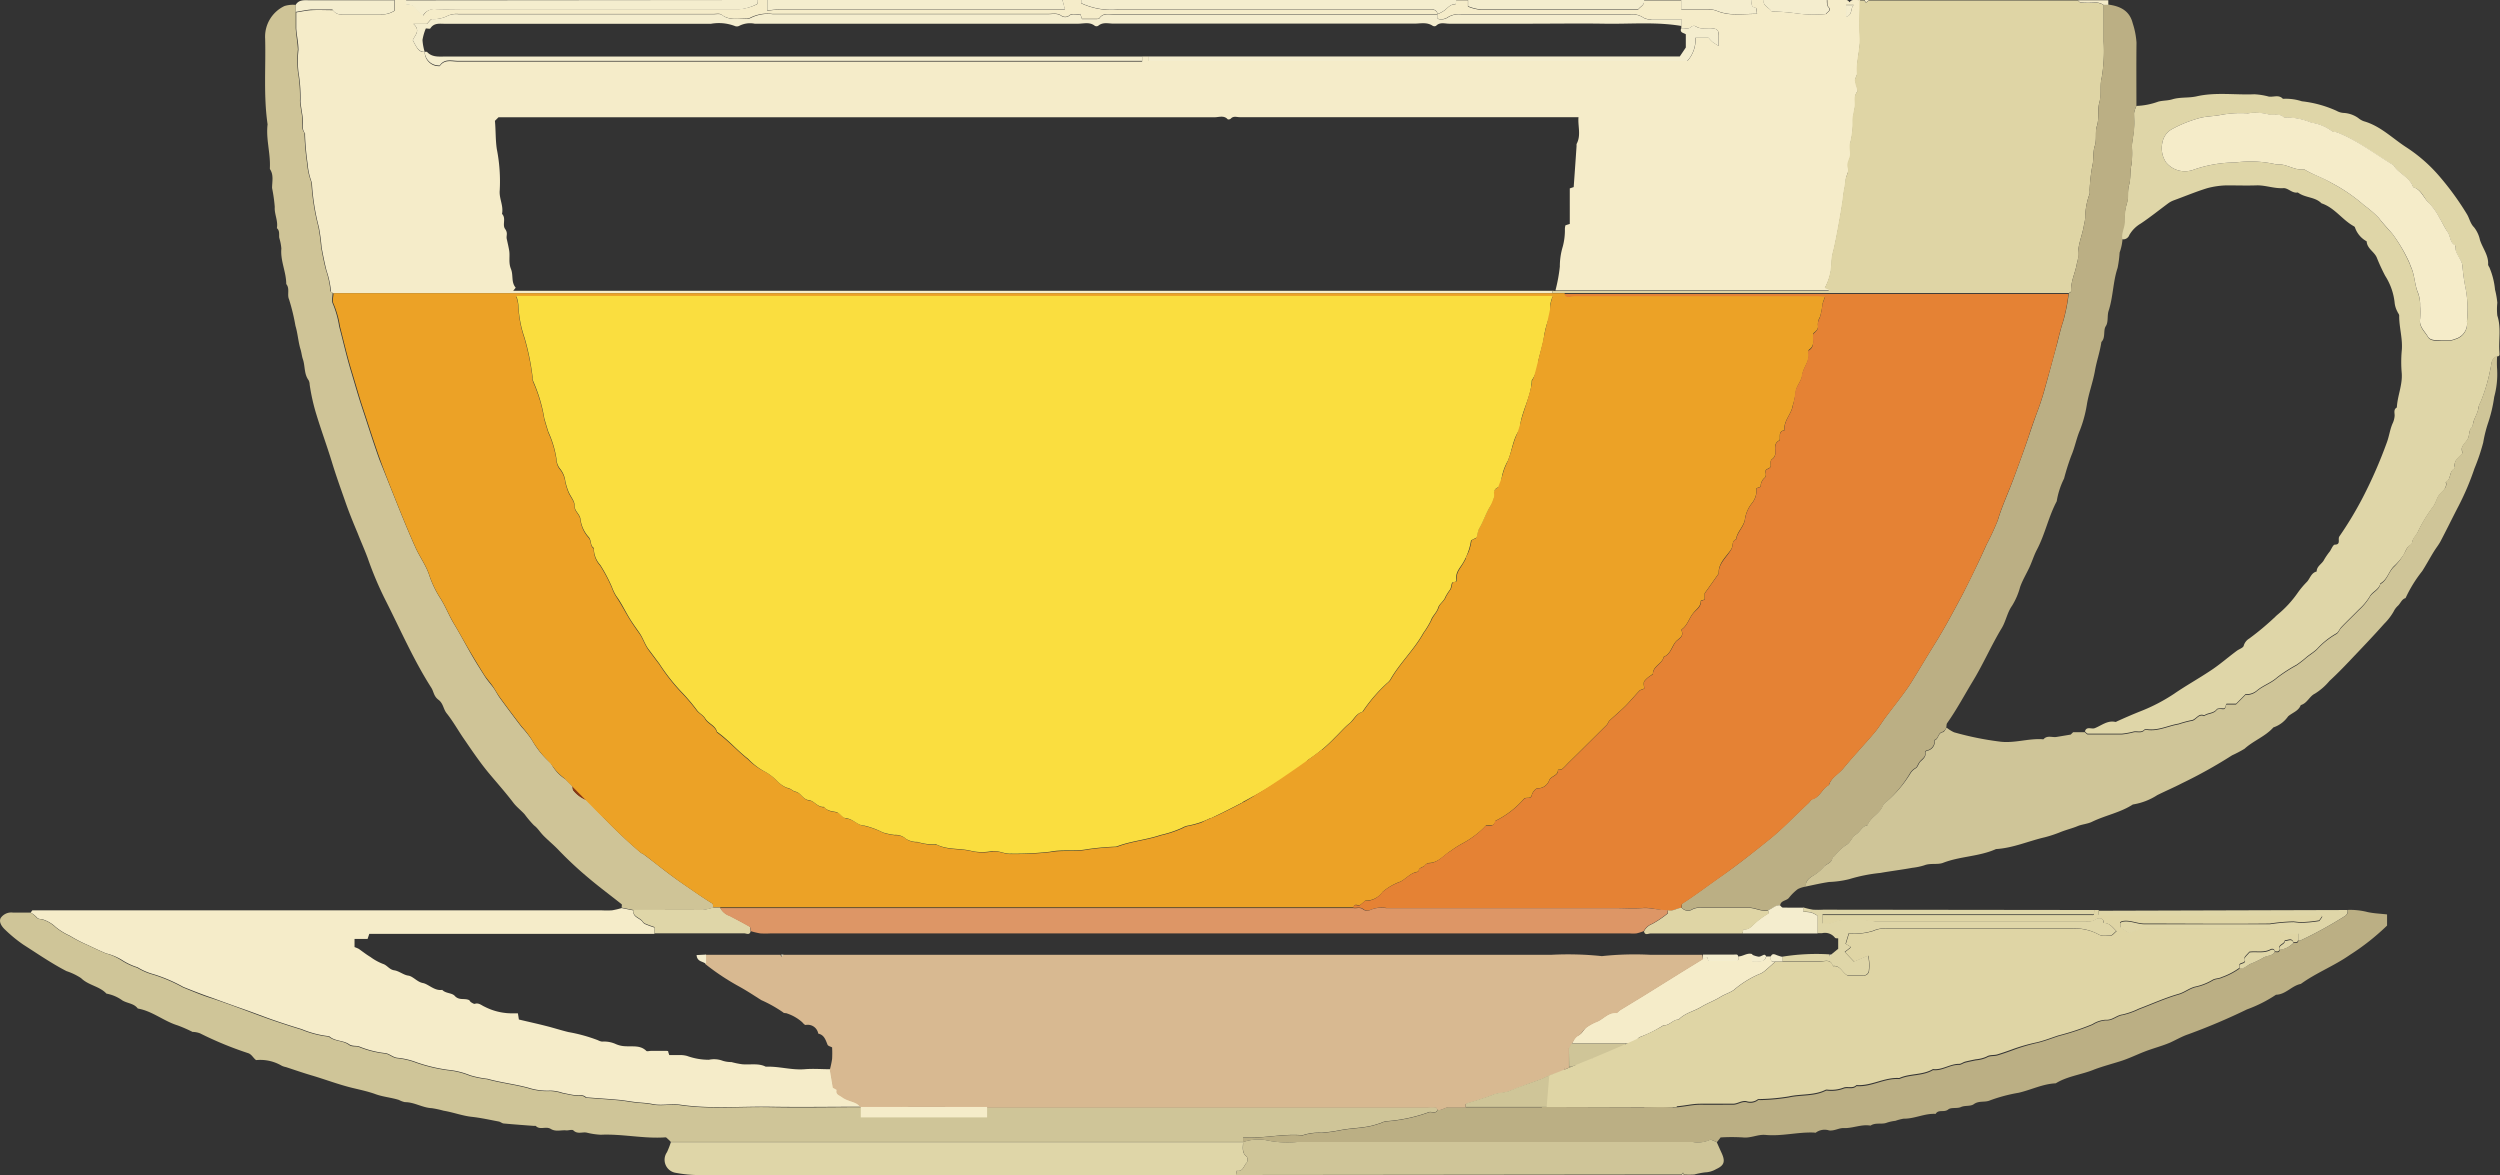 <svg xmlns="http://www.w3.org/2000/svg" viewBox="0 0 306.81 144.21"><rect x="0" y="0" width="306.81" height="144.21" fill="#333333" stroke="none"/><defs><style>.cls-1{fill:#f5ecc9;}.cls-2{fill:#dfd5a5;}.cls-3{fill:#dfd6a8;}.cls-4{fill:#cfc598;}.cls-5{fill:#bbaf84;}.cls-6{fill:#cfc497;}.cls-7{fill:#f4edce;}.cls-8{fill:#eca226;}.cls-9{fill:#e58234;}.cls-10{fill:#d8b991;}.cls-11{fill:#883713;}.cls-12{fill:#fade3f;}.cls-13{fill:#dd9666;}.cls-14{fill:#994324;}</style></defs><title>Yellow-tea</title><g id="Calque_2" data-name="Calque 2"><g id="Calque_6" data-name="Calque 6"><path class="cls-1" d="M215,0h1.44c-.09.78.71.93,1,1.41a24.85,24.85,0,0,1,3.25.26,15.6,15.6,0,0,0,3.42.05c.2-.28.72-.42.26-.92-.15-.17-.08-.53-.12-.8.48,0,1,0,1.42,0s1-.21,1.31.28c.35-.48.86-.22,1.3-.28,0,1.48-.08,3,0,4.45s-.45,3-.33,4.48c0,.29-.26.59-.25.89a5,5,0,0,0,.26,1c0,.13.06.34,0,.42-.46.53-.2,1.17-.28,1.76s-.23,1.16-.27,1.75a9.77,9.77,0,0,1-.27,2.62c-.18.51,0,1.15-.05,1.71s-.4.95-.26,1.46-.29,1-.31,1.61-.21,1.16-.26,1.75-.16,1.17-.25,1.75c-.28,1.66-.57,3.31-.94,4.95a6.7,6.7,0,0,0-.27,1.61,6.75,6.75,0,0,1-.8,3.07l.49.2,0,.17h-33.6a20.08,20.08,0,0,0,.54-2.93,8.37,8.37,0,0,1,.36-2.46,7.81,7.81,0,0,0,.26-2.19,1.81,1.81,0,0,1,.07-.42l.53-.17V23.12l.48-.16c.12-1.7.24-3.34.35-5,0-.1,0-.21,0-.28.59-1.08.14-2.19.24-3.3H152.13c-.35,0-.76-.18-1.08.18a.45.45,0,0,1-.37.09c-.47-.53-1.08-.26-1.62-.26q-34.66,0-69.34,0H61.18l-.44.44c.11,1.14.06,2.29.23,3.46a20.38,20.38,0,0,1,.36,5.06c-.1,1,.49,1.9.28,2.9.54.54,0,1.33.38,1.85s.11.82.2,1.22.2.88.28,1.32c.16.77-.1,1.53.23,2.35s0,1.62.59,2.32c0,0-.14.17-.31.38H190.53V36H40.89c-.09-.08-.27-.15-.27-.23a10.69,10.69,0,0,0-.53-2.51c-.25-.95-.44-1.94-.62-2.91a24.67,24.67,0,0,0-.33-2.46,27.77,27.77,0,0,1-.84-5.12,1.84,1.84,0,0,0-.09-.53,8.11,8.11,0,0,1-.45-2.11,33.38,33.38,0,0,1-.32-3.47c0-.09,0-.22,0-.28-.47-.58-.2-1.27-.28-1.9s-.22-1.36-.28-2a18.58,18.58,0,0,0-.25-3.63,12.29,12.29,0,0,1,0-2.72c0-.87-.21-1.74-.27-2.61,0-.67,0-1.34,0-2,.63-.09,1.26-.24,1.89-.27.86-.05,1.72,0,2.62,0A1.18,1.18,0,0,0,42,1.77c1.53,0,3.06,0,4.59,0a2.94,2.94,0,0,0,1.83-.44V0h1.43c0,.2-.13.58.23.55a1.15,1.15,0,0,1,1,.48c.26.27.52.52.88.87a1.51,1.51,0,0,1,1.61-.77c1.15.05,2.3,0,3.45,0,11.2,0,22.41,0,33.61,0A6,6,0,0,0,92.87.54C93,.5,93,.2,93,0h1.15V1.31c.57-.05,1.06-.13,1.54-.13h35L130.39,0h2.3V.41a8.72,8.72,0,0,0,4.58.77q18.73,0,37.48,0h1a.66.66,0,0,1,.68.57h-39.7c-.63,0-1.34-.22-1.82.48-.07.1-.35.08-.53.08h-1.59l-.21-.6c-.46.15-1-.19-1.45.25a.86.86,0,0,1-.81,0c-.52-.41-1.08-.26-1.62-.26H94.75a4.69,4.69,0,0,0-2.68.47,1,1,0,0,1-.53.1c-1,0-2.06.25-3-.48-.21-.17-.64-.08-1-.08H56.25A2.58,2.58,0,0,0,55,1.91a3.87,3.87,0,0,1-2,.44c-.18,0-.34.31-.63.58H50.74c.91.83.19,1.36-.08,2,.1.2.2.4.31.59.26.45.51.91,1.15.86a1.75,1.75,0,0,0,1.45,1.72c.14,0,.37.05.41,0,.59-.85,1.46-.54,2.23-.54h82.73c.41,0,.83,0,1.23,0V6.93H141v.56h66.08a3.87,3.87,0,0,0,1-2.85h1.61a4.78,4.78,0,0,0,.45.48c.19.16.42.28.8.53,0-.55,0-.93,0-1.3,0-.62-.22-.83-.81-.87s-1.4.18-2.05-.27a.53.53,0,0,0-.52.08c-.37.38-.82.1-1.22.19V2.33c-1.29,0-2.47,0-3.66,0a1.46,1.46,0,0,1-1.07-.22,2.47,2.47,0,0,0-1.56-.36q-10.4,0-20.78,0a2.48,2.48,0,0,0-1.58.35,1.45,1.45,0,0,1-1.28.18V1.75a4.1,4.1,0,0,0,.92-.51c.39-.33.71-.73,1.29-.71,0,0,.06-.33.1-.5h1.43V.81a5.27,5.27,0,0,0,1.54.39c6.45,0,12.89,0,19.33,0,.27-.38.85-.55.72-1.15h4.6V1.18c1.18,0,2.27,0,3.36,0a2.65,2.65,0,0,1,.94.14c1.6.71,3.26.37,5,.4-.05-.33-.07-.74-.14-.75C214.81.89,215,.4,215,0Zm11.56,2.06c.84-.26.5-1,.93-1.46h-.93Z"/><path class="cls-2" d="M190.82,35.71h33.6l0-.17-.49-.2a6.75,6.75,0,0,0,.8-3.07,6.7,6.7,0,0,1,.27-1.61c.37-1.64.66-3.29.94-4.95.09-.58.19-1.16.25-1.75s.23-1.17.26-1.75.48-1,.31-1.61.18-1,.26-1.46-.13-1.2.05-1.71a9.77,9.77,0,0,0,.27-2.62c0-.59.19-1.17.27-1.75s-.18-1.23.28-1.76c.07-.08,0-.29,0-.42a5,5,0,0,1-.26-1c0-.3.27-.6.25-.89-.12-1.51.44-3,.33-4.48s0-3,0-4.45h.58l.21.28.36-.28H255c.12.09.24.26.36.27a12.15,12.15,0,0,0,1.81,0,1.79,1.79,0,0,1,1,.3c0,1.48,0,3,0,4.44a19.79,19.79,0,0,1-.24,4.48c-.25,1,0,2-.28,3s0,1.91-.3,2.89c-.25.77,0,1.62-.27,2.47s-.09,1.62-.3,2.45a20.08,20.08,0,0,0-.33,3,1.93,1.93,0,0,1,0,.42,8.36,8.36,0,0,0-.54,2.93,6,6,0,0,1-.16.93c-.2,1.3-.83,2.51-.7,3.87a3.27,3.27,0,0,1-.16.78c-.18,1.16-.78,2.24-.71,3.45,0,.07-.18.15-.28.23H190.53v-.29ZM241.2,24.29c-.09-2,.21-4-.42-5.81-.66-.14-1.22-.93-1.88-.57s-1.41-.1-1.66.68c.49.71.79-.49,1.4,0,.38.29,1.06.17,1.6.24.33.81.33.81-.09,1.66a16.81,16.81,0,0,0-1.89.22,1.73,1.73,0,0,0-1.51,1.19,1.55,1.55,0,0,0,1.43,2.33c.47,0,.95,0,1.42,0C240.46,23.43,240.55,23.43,241.2,24.29Z"/><path class="cls-2" d="M257,111.68h.57v.58H284.7a.25.25,0,0,1,.12,0l.17.15a5.22,5.22,0,0,1-.38.54,16,16,0,0,1-2.33.22l-.83-.09a23.32,23.32,0,0,0-2.9.26c-5.12.06-10.25,0-15.38,0-.93,0-1.81-.5-2.76-.29a1,1,0,0,0-.23.14v.56l1.12.74a4.84,4.84,0,0,1,2.5-.58c4.64,0,9.29,0,13.94,0a4.25,4.25,0,0,1,2,.33,2.91,2.91,0,0,0,1.34.26l.94,0v.82c0,.43-.35.25-.57.29-.23-.61-.7-.17-1.05-.24,0,.5-.85.49-.68,1.1,0,.43-.36.25-.57.29,0-.38-.35-.35-.5-.27-.82.45-1.7.19-2.6.3-.2.26-.67.65-.6.82.29.72-.71.4-.62.88a2.62,2.62,0,0,1,0,.28,8.55,8.55,0,0,1-2.18,1.14c-.34.18-.82.14-1.14.35a7.06,7.06,0,0,1-2.11.82c-.74.18-1.32.69-2.07.9-1.66.48-3.24,1.2-4.86,1.81a9.48,9.48,0,0,1-2,.71c-.74.09-1.24.72-2.07.65a3.46,3.46,0,0,0-1.62.54,31.19,31.19,0,0,1-4.16,1.38c-.89.29-1.77.64-2.67.85a22.25,22.25,0,0,0-2.84.8c-.65.24-1.33.48-2,.68-.43.13-.89,0-1.33.28a4.13,4.13,0,0,1-1.3.32c-.44.09-.89.18-1.32.29-.26.07-.5.28-.74.27-1.13,0-2.06.78-3.2.64-1.27.76-2.82.5-4.14,1.1-1.82-.12-3.43,1-5.25.86-.47.47-1.11.12-1.59.32a4.31,4.31,0,0,1-1.76.26c-.15,0-.32-.05-.43,0-1.43.71-3,.48-4.54.82a24.86,24.86,0,0,1-3.47.32c-.09,0-.23,0-.28,0a1.55,1.55,0,0,1-1.46.25c-.6-.08-1.06.32-1.61.32-1.35,0-2.69,0-4,0s-2.57.44-3.91.31c-1-.1-2,0-3,0V130.6c0-.57,0-1.14,0-1.71s-.3-.83-.87-.81a.69.69,0,0,1,.41-.82,14.34,14.34,0,0,0,2.85-1.43c.73.07,1.13-.74,1.86-.7.76-.82,1.88-1,2.79-1.57.74-.45,1.6-.75,2.35-1.22.53-.33,1.16-.5,1.65-.86a12,12,0,0,1,3.08-1.92,2.18,2.18,0,0,0,.69-.4c.45-.37.87-.76,1.3-1.15h.87c1.53,0,3.06,0,4.59,0,.58,0,1.34-.37,1.61.57.9-.13,1.11.77,1.79,1.15h1.9a.66.66,0,0,0,.74-.65,5.3,5.3,0,0,0-.1-1.79l-1.74.74-1.12-1.18c.88-.73.92-.5.1-1l.39-1.29a7.52,7.52,0,0,0,3-.31,3.31,3.31,0,0,1,1.61-.28c7.62,0,15.23,0,22.85,0a6,6,0,0,1,3.16.71c.51.3,1,.12,1.52.14.2,0,.4-.3.7-.53-.51-.5-.83-1-1.55-1-.06-.82-.85-.58-1-.44a1.63,1.63,0,0,1-1.21.23q-12.93,0-25.87,0A9.19,9.19,0,0,1,229,113a15.74,15.74,0,0,0-3.07,0c-.78.05-1.5.66-2.28.39v-1.09h33.1a.33.33,0,0,0,.13,0,.32.32,0,0,0,.1-.1Z"/><path class="cls-1" d="M3.77,112c.08-.1.15-.27.23-.28.43,0,.86,0,1.29,0H73.82a11.09,11.09,0,0,0,1.29,0,9.63,9.63,0,0,0,1.18-.28l1.44.29c-.12.88.83.92,1.16,1.45a.8.8,0,0,0,.37.27c.35.15.72.27,1.06.39v.77h-35l-.21.62H43.51v1a4.28,4.28,0,0,1,.52.22c.48.34.95.71,1.44,1a6.49,6.49,0,0,0,1.52.84c.53.16.78.7,1.39.79s1.13.57,1.72.65,1.09.78,1.79.91,1.44,1,2.38.84c.43.46,1.19.35,1.54.74.52.58,1.16.27,1.69.49.12,0,.19.22.31.29s.36.24.48.19c.48-.15.81.2,1.17.35a7.37,7.37,0,0,0,3.54.82c.18,0,.36,0,.56,0l.12.76c1.18.28,2.28.52,3.37.8.91.23,1.8.52,2.71.74a19.56,19.56,0,0,1,3.62,1,1.56,1.56,0,0,0,.5.17,3.51,3.51,0,0,1,1.62.27,3.19,3.19,0,0,0,1.31.3c.87.06,1.78-.15,2.51.57.09.09.37,0,.56,0h1.86A.75.75,0,0,1,82,129c0,.13.07.26.13.48.44,0,.91,0,1.37,0a3.18,3.18,0,0,1,.82.11,7.92,7.92,0,0,0,2.68.47,3,3,0,0,1,1.54.07,3.41,3.41,0,0,0,1.22.21,10.3,10.3,0,0,0,1.32.27c1,.09,2-.16,2.9.3,1.6-.07,3.16.44,4.77.31,1.05-.09,2.11,0,3.16,0l.37,2.21c.2.11.48.23.47.27-.15.57.33.64.63.88a3.09,3.09,0,0,0,.83.42c.5.2,1.11.3,1.44.82-3.69,0-7.38.06-11.07,0s-7.4.29-11.1-.25c-1.12-.16-2.33.15-3.43-.09-.7-.14-1.37-.15-2.05-.23s-1.36-.21-2-.27c-1.3-.12-2.6-.2-3.9-.3,0,0-.12,0-.14,0-.43-.43-1-.23-1.47-.29s-1-.19-1.46-.28a5.13,5.13,0,0,0-1.46-.27,7.6,7.6,0,0,1-2.75-.36c-1.65-.44-3.35-.63-5-1.09a12.06,12.06,0,0,1-2.12-.43,9.57,9.57,0,0,0-2.73-.67,19.94,19.94,0,0,1-3.81-.91,9.08,9.08,0,0,0-2.34-.56c-.63-.05-1.06-.57-1.63-.59a11.85,11.85,0,0,1-3.12-.81c-.4-.12-.79,0-1.2-.25-.72-.52-1.75-.36-2.47-1a12.3,12.3,0,0,1-3.37-.87c-1.19-.36-2.38-.74-3.55-1.15s-2.08-.77-3.12-1.14c-1.43-.5-2.83-1-4.26-1.53-1.21-.41-2.41-.88-3.6-1.36a19,19,0,0,0-3.67-1.57,7.41,7.41,0,0,1-1.94-.84,7.86,7.86,0,0,1-1.95-.92A6.84,6.84,0,0,0,13,117c-.74-.32-1.46-.65-2.18-1a17.55,17.55,0,0,1-2.24-1.16,8.07,8.07,0,0,1-1.74-1.07,4.07,4.07,0,0,0-1.48-.9c-.28-.12-.63,0-.88-.33A3.38,3.38,0,0,0,3.77,112Z"/><path class="cls-3" d="M262.19,13a8.66,8.66,0,0,0,2.66-.52c.57-.16,1.15-.11,1.74-.29,1-.3,2-.14,3-.37,2.35-.53,4.72-.15,7.08-.25a8.38,8.38,0,0,1,1.75.28c.58.1,1.24-.28,1.75.28a6.29,6.29,0,0,1,2.32.3,14,14,0,0,1,4.26,1.17,2,2,0,0,0,.9.26,3.43,3.43,0,0,1,1.76.62,2.18,2.18,0,0,0,.69.4c2.07.59,3.54,2.13,5.28,3.24a18.91,18.91,0,0,1,3.79,3.28,34.75,34.75,0,0,1,3.56,4.85c.33.52.41,1.16.9,1.65a3.75,3.75,0,0,1,.72,1.55c.32,1,1.08,1.9,1,3,0,.12.09.25.16.37a9.21,9.21,0,0,1,.69,2.73,9.87,9.87,0,0,1,.28,1.61,7.41,7.41,0,0,0,0,1.57c.5,1.49.14,3,.26,4.49,0,.21.11.51-.29.52-.82.3-.66,1.11-.85,1.71a20.74,20.74,0,0,1-1.21,4,1.66,1.66,0,0,0-.23.63c-.09.81-.72,1.45-.69,2.3-.45.3-.4.77-.51,1.23s-.57.81-.79,1.25c-.11.23,0,.56,0,.84-.43.49-1.09.84-.89,1.66a.27.27,0,0,1-.13.22c-.62.36-.32,1.3-1,1.6.2.72-.43,1.15-.76,1.53s-.47,1.16-.92,1.67a18.06,18.06,0,0,0-1.78,3c-.26.46-.69.85-.7,1.43-.62.21-.73.81-1,1.27a7.15,7.15,0,0,1-1.15,1.36c-.69.63-.84,1.68-1.71,2.15-.16.77-1,1-1.31,1.61a7.17,7.17,0,0,1-1.34,1.6c-.7.72-1.43,1.41-2.13,2.14-.24.25-.37.67-.65.8a9.75,9.75,0,0,0-2.37,1.91c-.37.34-.8.61-1.2.92a13.26,13.26,0,0,1-1.28,1,18.49,18.49,0,0,0-2.37,1.53c-.77.69-1.75,1-2.49,1.62a2,2,0,0,1-1.41.47l-1.16,1.17h-1.17c-.17.24-.05.64-.51.57-.22,0-.58,0-.67.08-.4.55-1.09.42-1.56.78-.73-.34-1,.57-1.63.6a15.21,15.21,0,0,0-1.53.42c-1.21.2-2.33.79-3.59.7-.19,0-.47-.07-.56,0-.4.43-.89.18-1.33.26a9.48,9.48,0,0,1-1.47.27c-1.38,0-2.77,0-4.16,0-.13,0-.25-.18-.37-.28.19-.66.8-.25,1.19-.39.82-.31,1.57-1,2.56-.77.07,0,.16-.06.24-.1,1-.45,1.94-.86,2.93-1.25a21.71,21.71,0,0,0,4-2.09c1.45-1,3-1.86,4.44-2.82,1.16-.75,2.18-1.66,3.28-2.47.29-.22.79-.36.85-.63a1.48,1.48,0,0,1,.67-.87,33.29,33.29,0,0,0,3.4-2.87A13.36,13.36,0,0,0,282,72.73a10.7,10.7,0,0,1,1.14-1.35c.37-.42.51-1.09,1.17-1.24,0-.67.67-.93.92-1.46a8.21,8.21,0,0,1,.69-1c.2-.29.4-.83.62-.84.77,0,.34-.66.55-1A44.35,44.35,0,0,0,290,61a56.66,56.66,0,0,0,2.92-6.69c.28-.75.38-1.57.69-2.3a2.64,2.64,0,0,0,.27-1c0-.36-.15-.77.27-1,.07-1.42.71-2.76.6-4.22a15.44,15.44,0,0,1,0-2.72c.15-1.48-.33-2.89-.31-4.34,0-.16-.16-.32-.22-.48a3,3,0,0,1-.33-1,7.59,7.59,0,0,0-1.17-3.4,23.63,23.63,0,0,1-1-2.16c-.28-.79-1.23-1.15-1.27-2.07A3.06,3.06,0,0,1,289,27.88a.32.32,0,0,0-.1-.1c-1.44-.78-2.37-2.29-4-2.83-.79-.81-2-.65-2.9-1.33-.7.14-1.2-.57-1.77-.53-1.15.07-2.21-.38-3.33-.34s-2.4,0-3.6,0a10,10,0,0,0-2.44.35c-1.39.43-2.75,1-4.12,1.5a2.77,2.77,0,0,0-.59.31c-1.14.84-2.24,1.73-3.42,2.52a3.89,3.89,0,0,0-1.41,1.41.8.8,0,0,1-.92.52c-.18-.77.25-1.45.29-2.18A7.9,7.9,0,0,1,261,25c.24-.72.06-1.53.29-2.33s.08-1.63.29-2.46a11.62,11.62,0,0,0,.05-2.29c.05-.73.22-1.46.27-2.19s0-1.25,0-1.87A3.6,3.6,0,0,1,262.19,13Zm13.63.93a13.25,13.25,0,0,0-3.2.16c-.79.17-1.64.17-2.46.34a15.64,15.64,0,0,0-3.59,1.41,2.32,2.32,0,0,0-1.17,1.56,3.15,3.15,0,0,0,.42,2.52,3,3,0,0,0,3.32.93,15.78,15.78,0,0,1,5.21-.91,13.91,13.91,0,0,1,5.06.25c1.18-.16,2.17.79,3.35.58,1.06.66,2.27,1,3.33,1.66a20.47,20.47,0,0,1,4.05,2.77,13.47,13.47,0,0,1,1.78,1.53c.52.71,1.14,1.36,1.71,2A19.47,19.47,0,0,1,295.56,32a6.74,6.74,0,0,1,.3.74c.49,1,.46,2.2.89,3.23a4.33,4.33,0,0,1,.26,1.62,9.14,9.14,0,0,1,0,1.57c-.16,1,.57,1.53.95,2.2.29.5,1,.48,1.66.44.38,0,.77,0,1.15,0a3,3,0,0,0,.63-.19,1.94,1.94,0,0,0,1.35-2.13,13.85,13.85,0,0,0-.22-4.35,24.29,24.29,0,0,1-.34-2.6c-.18-.82-1-1.44-.85-2.37-.69-.31-.6-1.11-.95-1.64s-.64-1.16-1-1.73A7.46,7.46,0,0,0,298.15,25c-.71-.65-.94-1.76-2-2-.43-1.25-1.78-1.66-2.42-2.71-2.28-1.33-4.37-3-6.85-4-.24-.1-.59-.06-.76-.22a5.63,5.63,0,0,0-2.47-1,8,8,0,0,0-3.34-.63c-.59-.61-1.4-.17-2.11-.44A7,7,0,0,0,275.82,13.91Z"/><path class="cls-4" d="M3.77,112a3.38,3.38,0,0,1,.68.56c.25.31.6.21.88.33a4.07,4.07,0,0,1,1.48.9,8.07,8.07,0,0,0,1.74,1.07A17.55,17.55,0,0,0,10.79,116c.72.35,1.44.68,2.18,1a6.84,6.84,0,0,1,1.92.85,7.86,7.86,0,0,0,1.95.92,7.41,7.41,0,0,0,1.94.84,19,19,0,0,1,3.67,1.57c1.19.48,2.39,1,3.6,1.36,1.43.48,2.83,1,4.26,1.53,1,.37,2.07.78,3.12,1.14s2.36.79,3.55,1.15a12.3,12.3,0,0,0,3.37.87c.72.61,1.75.45,2.47,1,.41.29.8.13,1.2.25a11.85,11.85,0,0,0,3.12.81c.57,0,1,.54,1.63.59a9.08,9.08,0,0,1,2.34.56,19.94,19.94,0,0,0,3.81.91,9.57,9.57,0,0,1,2.73.67,12.06,12.06,0,0,0,2.12.43c1.65.46,3.35.65,5,1.09a7.6,7.6,0,0,0,2.75.36,5.13,5.13,0,0,1,1.46.27c.49.09,1,.21,1.46.28s1-.14,1.47.29c0,0,.09,0,.14,0,1.3.1,2.6.18,3.9.3.68.06,1.36.2,2,.27s1.35.09,2.05.23c1.1.24,2.31-.07,3.43.09,3.7.54,7.4.17,11.1.25s7.38,0,11.07,0h5l.48-.57c.13.18.23.42.41.53a2.81,2.81,0,0,0,2.41.27,3.17,3.17,0,0,1,2.07.06l.48.28.2-.57H175.2a8.3,8.3,0,0,1,1,0c.09,0,.16.17.23.27-.19.61-.71.21-1.07.33a19.13,19.13,0,0,1-5.29,1.12,2.63,2.63,0,0,0-.63.22c-.38.12-.76.25-1.15.34-1.25.29-2.54.28-3.8.53a19.62,19.62,0,0,1-2.32.32,6.29,6.29,0,0,0-2.32.31c-2.23-.2-4.42.32-6.64.29-.22,0-.45,0-.66,0v.53H82.33l-.29-.29c-.12-.09-.25-.28-.37-.27-2.65.19-5.28-.44-7.93-.32A8.83,8.83,0,0,1,72,139c-.53-.11-1.12.23-1.63-.27-.15-.14-.56,0-.84,0-.64-.08-1.3.2-1.93-.18s-1.32.18-1.86-.38c0,0-.19,0-.28,0-1.21-.09-2.42-.18-3.62-.29-.21,0-.41-.2-.62-.24-1.11-.21-2.23-.46-3.34-.58s-2.29-.56-3.44-.75A12.56,12.56,0,0,0,53,136c-1.15-.05-2.14-.74-3.3-.74a2.76,2.76,0,0,1-.74-.27c-.94-.3-1.93-.37-2.87-.71s-1.9-.54-2.85-.77c-1.64-.4-3.22-1-4.85-1.49-1.1-.32-2.2-.7-3.29-1.06a2.16,2.16,0,0,1-.51-.16,5.21,5.21,0,0,0-3.16-.7c-.36-.25-.53-.72-1-.86a42.88,42.88,0,0,1-5.87-2.42,2.64,2.64,0,0,0-.93-.18,18.44,18.44,0,0,0-1.83-.8c-1.7-.52-3.1-1.76-4.89-2.07-.47-.64-1.27-.62-1.9-1a4.77,4.77,0,0,0-1.95-.83c-.85-.92-2.19-1-3.11-1.9a7.42,7.42,0,0,0-1.79-.86c-1.84-.95-3.53-2.12-5.27-3.23a17.21,17.21,0,0,1-2.25-1.84c-.4-.37-.81-.93-.56-1.44A1.57,1.57,0,0,1,1.61,112C2.33,112,3.05,112,3.77,112Z"/><path class="cls-5" d="M262.19,13a3.6,3.6,0,0,0-.28.88c0,.62,0,1.25,0,1.87s-.22,1.46-.27,2.19a11.62,11.62,0,0,1-.05,2.29c-.21.83-.07,1.69-.29,2.46s0,1.61-.29,2.33a7.9,7.9,0,0,0-.24,2.2c0,.73-.47,1.41-.29,2.18a6.2,6.2,0,0,1-.35,1.59,13.91,13.91,0,0,1-.25,1.89c-.58,1.73-.54,3.57-1.11,5.29-.19.6,0,1.35-.34,1.86s0,1.41-.54,1.94c-.17,1.2-.59,2.36-.79,3.53-.25,1.43-.78,2.78-1,4.21a15.41,15.41,0,0,1-.84,3.08c-.43,1-.63,2.13-1.07,3.15a29.17,29.17,0,0,0-.88,2.79,9.59,9.59,0,0,0-.9,2.79c-1,1.87-1.42,4-2.41,5.9-.39.73-.63,1.56-1,2.33s-.8,1.49-1.08,2.28a8.48,8.48,0,0,1-1,2.32c-.6.85-.75,1.91-1.28,2.77-1.27,2.1-2.24,4.36-3.51,6.45-1.05,1.73-2,3.52-3.16,5.16-.1.13-.08.35-.11.52s-.27.51-.46.56c-.59.13-.49.86-1,1a1.15,1.15,0,0,1-1,1.29.28.28,0,0,0-.14.21c.12.59-.39.81-.67,1.17s-.28.63-.52.76a1.84,1.84,0,0,0-.7.71,14.75,14.75,0,0,1-2.82,3.43,1.54,1.54,0,0,0-.47.52c-.38,1-1.54,1.36-1.87,2.38-.68.11-.9.79-1.4,1.11s-.66,1-1.28,1.35a6.22,6.22,0,0,0-1.34,1.28c-.1.1-.27.19-.29.31-.12.57-.69.65-1,1a5.75,5.75,0,0,1-1.26,1.08c-.47.25-1.11.63-1,1.39a3.47,3.47,0,0,0-1,.31,5.81,5.81,0,0,0-1.09,1.07c-.31.39-1,.31-1.08.92-.58,0-.94.44-1.44.58-.85.22-1.6-.32-2.44-.3-1.9,0-3.79,0-5.69,0a2.16,2.16,0,0,0-1.2.19,1,1,0,0,1-1.32-.2c0-.18,0-.45.11-.52,1.68-1.08,3.27-2.3,4.91-3.44,2-1.39,3.88-2.91,5.77-4.43,1.69-1.36,3.2-3,4.79-4.45.17-.16.31-.43.51-.49.94-.27,1.18-1.33,2-1.73.29-.92,1.17-1.33,1.73-2s1.14-1.36,1.73-2c.74-.85,1.51-1.67,2.22-2.54.47-.56.84-1.19,1.27-1.77.66-.88,1.34-1.75,2-2.63.41-.55.81-1.1,1.17-1.68.92-1.48,1.81-3,2.73-4.47,1.31-2.09,2.46-4.25,3.61-6.42,1-2,2-4,2.88-6a30.33,30.33,0,0,0,1.39-3c.51-1.71,1.27-3.32,1.89-5s1.29-3.5,1.89-5.26c.33-1,.66-1.93,1-2.88a30.85,30.85,0,0,0,1-3.06c.52-1.85,1-3.7,1.52-5.57.22-.89.44-1.81.74-2.7a21.78,21.78,0,0,0,.65-3.33c.1-.08.28-.16.28-.23-.07-1.21.53-2.29.71-3.45a3.27,3.27,0,0,0,.16-.78c-.13-1.36.5-2.57.7-3.87a6,6,0,0,0,.16-.93,8.36,8.36,0,0,1,.54-2.93,1.93,1.93,0,0,0,0-.42,20.08,20.08,0,0,1,.33-3c.21-.83.05-1.71.3-2.45s0-1.7.27-2.47c.31-1,.05-2,.3-2.89s0-2.07.28-3A19.79,19.79,0,0,0,258.15,5c0-1.48,0-3,0-4.44h.58c1.43.19,2.61.72,3,2.28a9.55,9.55,0,0,1,.47,2.39C262.17,7.84,262.19,10.41,262.19,13Z"/><path class="cls-6" d="M77.73,111.68l-1.44-.29c0-.14.06-.36,0-.42-1.33-1.06-2.7-2.07-4-3.17a45.44,45.44,0,0,1-3.73-3.47c-.56-.59-1.18-1.1-1.76-1.67s-.77-1-1.26-1.36a12.7,12.7,0,0,1-1.15-1.36c-.45-.5-1-.91-1.4-1.44-.9-1.18-1.88-2.29-2.84-3.43C59,93.71,58,92.23,57,90.77c-.75-1.07-1.38-2.23-2.19-3.24-.41-.51-.4-1.2-1-1.65s-.57-1-.88-1.48c-2.19-3.43-3.8-7.15-5.63-10.76a42.32,42.32,0,0,1-2.17-5.14c-.37-1-.82-2-1.24-3.07-.55-1.31-1.09-2.63-1.56-4-.54-1.54-1.1-3.09-1.58-4.67-.58-1.9-1.27-3.78-1.86-5.69A24.7,24.7,0,0,1,38,47.18a1.11,1.11,0,0,0-.13-.52c-.57-.77-.41-1.73-.7-2.58-.13-.37-.16-.78-.28-1.18-.29-.94-.35-2-.63-2.91a25,25,0,0,0-.79-3.26c-.26-.56.13-1.31-.34-1.87,0-1.48-.74-2.86-.6-4.36a6.29,6.29,0,0,0-.26-1.32c-.05-.41.09-.85-.29-1.18.17-.9-.33-1.74-.26-2.6a19.5,19.5,0,0,0-.33-2.33c0-.78.23-1.6-.27-2.33,0,0,0-.09,0-.14.09-1.79-.5-3.55-.28-5.34-.51-3.5-.21-7-.3-10.52a4.16,4.16,0,0,1,2.37-4A3.61,3.61,0,0,1,36.29.6v.86c0,.68,0,1.35,0,2,.06.87.22,1.74.27,2.61a12.29,12.29,0,0,0,0,2.72,18.58,18.58,0,0,1,.25,3.63c.06.68.2,1.36.28,2s-.19,1.32.28,1.9c0,.06,0,.19,0,.28a33.38,33.38,0,0,0,.32,3.47,8.11,8.11,0,0,0,.45,2.11,1.84,1.84,0,0,1,.09.53,27.77,27.77,0,0,0,.84,5.12,24.67,24.67,0,0,1,.33,2.46c.18,1,.37,2,.62,2.91a10.69,10.69,0,0,1,.53,2.51c0,.08.18.15.27.23,0,.43-.15.94,0,1.28a11.83,11.83,0,0,1,.8,2.83c.49,1.85.91,3.73,1.47,5.57.45,1.5.87,3,1.36,4.47.7,2.11,1.36,4.23,2.11,6.32C47.3,58.26,48,60,48.72,61.8s1.46,3.61,2.26,5.39c.51,1.13,1.27,2.16,1.67,3.33a12.69,12.69,0,0,0,1.29,2.76c.7,1.06,1.13,2.23,1.78,3.3S57,78.83,57.66,80s1.2,2,1.83,3c.29.46.66.87,1,1.32s.55.93.87,1.36q1.29,1.77,2.63,3.52a13.09,13.09,0,0,1,1.29,1.62,10.41,10.41,0,0,0,2.06,2.6c.1.1.24.18.3.3a5,5,0,0,0,1.77,1.92l.87.86c0,.17,0,.4.1.52A3.81,3.81,0,0,0,72,98.16l.58.57a61.89,61.89,0,0,0,6.08,5.93c.06.06.17.06.24.12.62.46,1.24.94,1.85,1.41,1,.8,2.09,1.61,3.19,2.36s2.29,1.6,3.49,2.33c.1.06.08.33.11.51a9.93,9.93,0,0,1-1.17.28,11.1,11.1,0,0,1-1.29,0Z"/><path class="cls-4" d="M221.61,108.8c-.06-.76.58-1.14,1-1.39a5.75,5.75,0,0,0,1.26-1.08c.33-.33.9-.41,1-1,0-.12.19-.21.29-.31a6.22,6.22,0,0,1,1.34-1.28c.62-.32.74-1,1.28-1.35s.72-1,1.4-1.11c.33-1,1.49-1.39,1.87-2.38a1.54,1.54,0,0,1,.47-.52A14.75,14.75,0,0,0,234.41,95a1.84,1.84,0,0,1,.7-.71c.24-.13.33-.52.52-.76s.79-.58.67-1.17a.28.28,0,0,1,.14-.21,1.15,1.15,0,0,0,1-1.29c.49-.18.39-.91,1-1,.19-.05.31-.36.46-.56a4.18,4.18,0,0,0,.91.57A37.06,37.06,0,0,0,245.33,91c1.78.27,3.53-.39,5.32-.28a.22.22,0,0,0,.14,0c.46-.52,1.06-.19,1.6-.28l1.74-.29.29-.29h1.44c.12.1.24.27.37.28,1.39,0,2.78,0,4.16,0a9.48,9.48,0,0,0,1.47-.27c.44-.08.93.17,1.33-.26.09-.1.37,0,.56,0,1.26.09,2.38-.5,3.59-.7a15.21,15.21,0,0,1,1.53-.42c.64,0,.9-.94,1.63-.6.47-.36,1.16-.23,1.56-.78.09-.12.45-.11.67-.08.46.07.34-.33.51-.57h1.17l1.16-1.17a2,2,0,0,0,1.41-.47c.74-.63,1.72-.93,2.49-1.62a18.49,18.49,0,0,1,2.37-1.53,13.26,13.26,0,0,0,1.28-1c.4-.31.83-.58,1.2-.92a9.75,9.75,0,0,1,2.37-1.91c.28-.13.41-.55.65-.8.7-.73,1.43-1.42,2.13-2.14a7.17,7.17,0,0,0,1.34-1.6c.31-.61,1.15-.84,1.31-1.61.87-.47,1-1.52,1.71-2.15A7.15,7.15,0,0,0,295,68c.31-.46.42-1.06,1-1.27,0-.58.44-1,.7-1.43a18.06,18.06,0,0,1,1.78-3c.45-.51.49-1.16.92-1.67s1-.81.76-1.53c.69-.3.39-1.24,1-1.6a.27.27,0,0,0,.13-.22c-.2-.82.46-1.17.89-1.66,0-.28-.1-.61,0-.84.22-.44.69-.8.79-1.25s.06-.93.51-1.23c0-.85.6-1.49.69-2.3a1.66,1.66,0,0,1,.23-.63,20.74,20.74,0,0,0,1.21-4c.19-.6,0-1.41.85-1.71a12.33,12.33,0,0,0,0,1.72,10.62,10.62,0,0,1-.36,3.33,17.51,17.51,0,0,1-.73,3.13,15.94,15.94,0,0,0-.62,2.47,24.6,24.6,0,0,1-1.07,3.17,32.68,32.68,0,0,1-1.91,4.53c-.76,1.46-1.48,2.94-2.24,4.39-.23.44-.55.83-.81,1.25-.5.8-.94,1.63-1.45,2.43a16.4,16.4,0,0,0-2.05,3.32c-.51.15-.62.69-1,1a2.4,2.4,0,0,0-.47.66,7.08,7.08,0,0,1-1.16,1.5c-1.38,1.56-2.83,3.06-4.26,4.57-.8.84-1.6,1.66-2.45,2.44a7.47,7.47,0,0,1-1.79,1.56c-.66.31-.94,1.18-1.73,1.4-.27.73-1,.91-1.55,1.38A3.57,3.57,0,0,1,279,89.27c-1,1.12-2.44,1.62-3.54,2.62a14.37,14.37,0,0,1-1.52.8,59.48,59.48,0,0,1-6.19,3.45c-1,.52-2,.94-3,1.44a7.76,7.76,0,0,1-3,1.15c-1.54,1-3.38,1.33-5,2.12-.55.27-1.25.31-1.79.54s-1.35.44-2,.69a15.93,15.93,0,0,1-2,.67c-2,.46-3.93,1.33-6,1.45-2.07.93-4.39.87-6.5,1.69-.69.26-1.55,0-2.32.31a7.77,7.77,0,0,1-1.45.3c-1.31.24-2.63.4-3.93.63a19.8,19.8,0,0,0-3.84.77,12.16,12.16,0,0,1-2.45.34C223.46,108.39,222.54,108.61,221.61,108.8Zm19.86-9.49c0-.49.07-.71,0-.84a3.49,3.49,0,0,1-.27-2c0-.63,0-1.25,0-1.87,0-1.28-.48-1.77-1.71-1.87-.15,0-.35.06-.43,0-.67-.67-1.16-.05-1.68.25-.13.08-.16.35-.23.52.75-.07,1.37-.17,2-.18,1.13,0,1.18,0,1.18,1.22a1.73,1.73,0,0,1-.05.41c-.88.15-1.66.23-2.41.42a1.83,1.83,0,0,0-1.27,1.73c0,.33,0,.66,0,1.07a7.46,7.46,0,0,0,1.65.87c1,.24,1.64-.64,2.49-.85Z"/><path class="cls-5" d="M152.55,140.17v-.53c.21,0,.44,0,.66,0,2.22,0,4.41-.49,6.64-.29a6.29,6.29,0,0,1,2.32-.31,19.62,19.62,0,0,0,2.32-.32c1.26-.25,2.55-.24,3.8-.53.39-.09.77-.22,1.15-.34a2.63,2.63,0,0,1,.63-.22,19.13,19.13,0,0,0,5.29-1.12c.36-.12.88.28,1.07-.33.49.15.85-.29,1.31-.29H192v1.4l.22-.13.45.75h8.9a.26.26,0,0,0,.12-.05.52.52,0,0,0,.1-.11v-1.86c1,0,2-.08,3,0,1.34.13,2.6-.32,3.91-.31s2.68,0,4,0c.55,0,1-.4,1.61-.32a1.55,1.55,0,0,0,1.46-.25c.05-.05.19,0,.28,0a24.86,24.86,0,0,0,3.47-.32c1.5-.34,3.11-.11,4.54-.82.11-.06.28,0,.43,0a4.31,4.31,0,0,0,1.76-.26c.48-.2,1.12.15,1.59-.32,1.82.16,3.43-1,5.25-.86,1.32-.6,2.87-.34,4.14-1.1,1.14.14,2.07-.68,3.2-.64.24,0,.48-.2.74-.27.43-.11.88-.2,1.32-.29a4.13,4.13,0,0,0,1.3-.32c.44-.28.9-.15,1.33-.28.68-.2,1.36-.44,2-.68A22.25,22.25,0,0,1,250,128c.9-.21,1.78-.56,2.67-.85a31.19,31.19,0,0,0,4.16-1.38,3.46,3.46,0,0,1,1.62-.54c.83.07,1.33-.56,2.07-.65a9.48,9.48,0,0,0,2-.71c1.62-.61,3.2-1.33,4.86-1.81.75-.21,1.33-.72,2.07-.9a7.06,7.06,0,0,0,2.11-.82c.32-.21.8-.17,1.14-.35a8.55,8.55,0,0,0,2.18-1.14c.54,0,.89-.34,1.32-.57a11.32,11.32,0,0,0,1.53-.73c.46-.33,1.11-.2,1.47-.71.21,0,.55.14.57-.29a2.74,2.74,0,0,0,1.73-.86c.22,0,.55.14.57-.29a.94.94,0,0,0,.29,0,50,50,0,0,0,5.46-3,.68.68,0,0,0,.3-.73,8.59,8.59,0,0,1,2.47.27c.76.16,1.54.19,2.36.28v1.37a28.81,28.81,0,0,1-4.58,3.61c-1.93,1.35-4.13,2.19-6,3.55-1.11.21-1.85,1.3-3.05,1.33a16.61,16.61,0,0,1-3.57,1.8,76.59,76.59,0,0,1-7.22,3.06c-.74.25-1.44.66-2.18,1-1,.43-2.11.71-3.14,1.11s-1.95.86-3,1.19-2.14.62-3.16,1c-1.56.65-3.3.81-4.76,1.71-1.6.07-3,.8-4.56,1.16a19.38,19.38,0,0,0-3.5.93c-.65.29-1.35,0-2,.47-.4.29-1.09.13-1.57.35s-1.23,0-1.58.31c-.5.39-1.18-.06-1.53.53-1.35-.08-2.58.61-3.93.59a5.76,5.76,0,0,0-1,.26,5.17,5.17,0,0,0-1.06.23c-.61.25-1.38-.06-2,.36-1.14-.2-2.2.36-3.34.3-.58,0-1.11.37-1.75.29a1.8,1.8,0,0,0-1.61.26c-.05.05-.19,0-.28,0-2-.07-3.93.48-5.93.29-.93-.08-1.79.42-2.76.31a22.56,22.56,0,0,0-2.73,0l-.45.58c-.3-.1-.7-.36-.87-.26a3.56,3.56,0,0,1-2.05.25q-24.28,0-48.56,0a12.59,12.59,0,0,1-3.91-.24A5.75,5.75,0,0,0,152.55,140.17Z"/><path class="cls-3" d="M82.33,140.17h70.22c0,.62-.2,1.3.46,1.79a.74.74,0,0,1,0,.72c-.38.36-.44,1.15-1.23,1l-.1.53H85.74a16.56,16.56,0,0,1-2.89-.29,1.62,1.62,0,0,1-1-2.51A9.48,9.48,0,0,0,82.33,140.17Z"/><path class="cls-4" d="M151.68,144.2l.1-.53c.79.16.85-.63,1.23-1a.74.74,0,0,0,0-.72c-.66-.49-.41-1.17-.46-1.79a5.75,5.75,0,0,1,2.74-.25,12.59,12.59,0,0,0,3.91.24q24.28,0,48.56,0a3.56,3.56,0,0,0,2.05-.25c.17-.1.57.16.87.26.2.44.39.88.59,1.31.49,1.05.35,1.55-.64,2a2.93,2.93,0,0,1-1.4.41,10,10,0,0,0-1.3.26,11,11,0,0,1-1.28,0l-.1-.24-.19.24Z"/><path class="cls-3" d="M257,111.68v.43a.32.32,0,0,1-.1.1.33.33,0,0,1-.13,0h-33.1v1.09c.78.27,1.5-.34,2.28-.39a15.74,15.74,0,0,1,3.07,0,9.19,9.19,0,0,0,1.07.14q12.93,0,25.87,0a1.63,1.63,0,0,0,1.21-.23c.18-.14,1-.38,1,.44.72,0,1,.47,1.55,1-.3.23-.5.53-.7.53-.5,0-1,.16-1.52-.14a6,6,0,0,0-3.16-.71c-7.62,0-15.23,0-22.85,0a3.31,3.31,0,0,0-1.61.28,7.52,7.52,0,0,1-3,.31l-.39,1.29c.82.5.78.27-.1,1l1.12,1.18,1.74-.74a5.3,5.3,0,0,1,.1,1.79.66.66,0,0,1-.74.65h-1.9c-.68-.38-.89-1.28-1.79-1.15-.27-.94-1-.55-1.61-.57-1.53,0-3.06,0-4.59,0v-.57a26.36,26.36,0,0,1,5.75-.29l.1.24.19-.24.83-.68v-1.28c-.15,0-.34,0-.39-.07a1.55,1.55,0,0,0-1.61-.56h-.56v-2.17a3.8,3.8,0,0,0-.8-.41,5.74,5.74,0,0,0-.93-.06v-.53a10.09,10.09,0,0,0,1.18.28,11.1,11.1,0,0,0,1.29,0Z"/><path class="cls-7" d="M178.74,0c0,.17-.08.5-.1.5-.58,0-.9.38-1.29.71a4.1,4.1,0,0,1-.92.51.66.66,0,0,0-.68-.57h-1q-18.74,0-37.48,0a8.72,8.72,0,0,1-4.58-.77V0Z"/><path class="cls-7" d="M93,0c0,.17,0,.47-.11.51a6,6,0,0,1-2.32.66c-11.2,0-22.41,0-33.61,0-1.15,0-2.3,0-3.45,0a1.51,1.51,0,0,0-1.61.77c-.36-.35-.62-.6-.88-.87a1.15,1.15,0,0,0-1-.48c-.36,0-.18-.35-.23-.55Z"/><path class="cls-7" d="M130.39,0l.31,1.15h-35c-.48,0-1,.08-1.54.13V0Z"/><path class="cls-3" d="M288.09,111.68a.68.68,0,0,1-.3.73,50,50,0,0,1-5.46,3,.94.94,0,0,1-.29,0v-.82l-.94,0a2.91,2.91,0,0,1-1.34-.26,4.25,4.25,0,0,0-2-.33c-4.65,0-9.3,0-13.94,0a4.84,4.84,0,0,0-2.5.58l-1.12-.74v-.56a1,1,0,0,1,.23-.14c.95-.21,1.83.29,2.76.29,5.13,0,10.26,0,15.38,0a23.32,23.32,0,0,1,2.9-.26l.83.09a16,16,0,0,0,2.33-.22,5.22,5.22,0,0,0,.38-.54l-.17-.15a.25.25,0,0,0-.12,0H257.58v-.58Z"/><path class="cls-7" d="M201.76,0c.13.6-.45.77-.72,1.15-6.44,0-12.88,0-19.33,0a5.27,5.27,0,0,1-1.54-.39V0Z"/><path class="cls-7" d="M221.32,111.39v.53a5.74,5.74,0,0,1,.93.06,3.8,3.8,0,0,1,.8.41v2.17h-9.21l.1-.53c.6.12,1-.33,1.31-.64A9.52,9.52,0,0,1,217,112.1c.06,0,0-.28,0-.42.5-.14.86-.62,1.44-.58.12.1.23.28.35.28C219.64,111.4,220.48,111.39,221.32,111.39Z"/><path class="cls-7" d="M36.29,1.46V.6c.35-.62,1-.58,1.53-.57H48.38V1.32a2.94,2.94,0,0,1-1.83.44c-1.53,0-3.06,0-4.59,0a1.18,1.18,0,0,1-1.16-.59c-.9,0-1.76,0-2.62,0C37.55,1.22,36.92,1.37,36.29,1.46Z"/><path class="cls-7" d="M215,0c0,.37-.18.86.48.94.07,0,.09.42.14.75-1.69,0-3.35.31-5-.4a2.65,2.65,0,0,0-.94-.14c-1.09,0-2.18,0-3.36,0V0Z"/><path class="cls-7" d="M224.2,0c0,.27,0,.63.12.8.46.5-.06.64-.26.92a15.6,15.6,0,0,1-3.42-.05,24.85,24.85,0,0,0-3.25-.26c-.25-.48-1-.63-1-1.41Z"/><path class="cls-1" d="M258.74.6h-.58a1.79,1.79,0,0,0-1-.3,12.15,12.15,0,0,1-1.81,0c-.12,0-.24-.18-.36-.27h3.75Z"/><path class="cls-1" d="M229.38,0,229,.31,228.81,0Z"/><path class="cls-3" d="M206.36,144.2l.19-.24.1.24Z"/><path class="cls-3" d="M82,139.88l.29.29Z"/><path class="cls-8" d="M87.51,111.39c0-.18,0-.45-.11-.51-1.2-.73-2.34-1.54-3.49-2.33s-2.14-1.56-3.19-2.36c-.61-.47-1.23-1-1.85-1.41-.07-.06-.18-.06-.24-.12a61.89,61.89,0,0,1-6.08-5.93c.36-.13.8-.68,1,.21a3.77,3.77,0,0,0,.85.07c-.69-1.94-.2-3.84-.42-5.65L73,92.42a6.73,6.73,0,0,0-3.27.37c-.18.08-.28.33-.46.55l.59.54a3.28,3.28,0,0,1,2.91-.24V95A11.36,11.36,0,0,0,71,95a8.66,8.66,0,0,0-1.49.55.32.32,0,0,1-.14,0,5,5,0,0,1-1.77-1.92c-.06-.12-.2-.2-.3-.3a10.41,10.41,0,0,1-2.06-2.6A13.09,13.09,0,0,0,64,89.13q-1.34-1.75-2.63-3.52c-.32-.43-.57-.91-.87-1.36s-.68-.86-1-1.32c-.63-1-1.24-2-1.83-3s-1.28-2.26-1.94-3.37-1.08-2.24-1.78-3.3a12.69,12.69,0,0,1-1.29-2.76c-.4-1.17-1.16-2.2-1.67-3.33-.8-1.78-1.54-3.59-2.26-5.39s-1.42-3.54-2.06-5.33c-.75-2.09-1.41-4.21-2.11-6.32-.49-1.47-.91-3-1.36-4.47-.56-1.84-1-3.72-1.47-5.57a11.83,11.83,0,0,0-.8-2.83c-.18-.34,0-.85,0-1.28H192c.29.63.84.27,1.24.27,9.92,0,19.85,0,29.77,0,.32,0,.63,0,1,.05-.14.4-.27.69-.34,1a8.4,8.4,0,0,1-.32,1.6,1.78,1.78,0,0,0-.25,1c.1.53-.3.76-.56,1-.12.69.26,1.48-.52,2a.28.28,0,0,0-.07.25c.27,1.1-.64,1.87-.76,2.86-.1.8-.8,1.39-.82,2.25A10.77,10.77,0,0,1,220,49.8c-.17,1.07-1.15,1.86-1,3-.76.1-.52.71-.59,1.17a.19.19,0,0,1-.1.1c-.58.33-.47.89-.45,1.39a.9.9,0,0,1-.36.86c-.39.29-.09.75-.25,1s-.74.19-.56.76a.63.63,0,0,1-.1.52,1.41,1.41,0,0,0-.52,1.09c0,.08-.31.14-.52.23a2.52,2.52,0,0,1-.51,1.78,4.15,4.15,0,0,0-.88,1.9c-.1,1-1,1.64-1.1,2.58-.56.21-.34.81-.59,1.2-.59.94-1.6,1.68-1.55,3-.55.78-1.1,1.57-1.72,2.43v.76c-.17.06-.48.13-.48.18,0,.72-.55,1-.93,1.5-.52.63-.7,1.51-1.43,2,0,0,0,.09,0,.13.35.75-.42,1-.72,1.38-.5.6-.63,1.52-1.46,1.84-.18.88-1.4,1.14-1.33,2.18,0,0-.18,0-.24.1a3.11,3.11,0,0,0-.83.73c-.13.25,0,.63,0,.89-.27.12-.48.15-.59.27-.59.61-1.12,1.27-1.72,1.87s-1.29,1.17-1.93,1.77c-.16.15-.22.41-.37.56l-3.43,3.4-1.17,1.15c-.29.28-.55.6-.86.85-.12.1-.51.08-.51.1,0,.74-.81.72-1.07,1.27a1.49,1.49,0,0,1-1.44,1c-.23,0-.62.48-.7.8-.15.63-.71.18-1,.53a11.13,11.13,0,0,1-3.46,2.66c-.12.73-.7.54-1.16.57a7.07,7.07,0,0,1-.73.72,11.88,11.88,0,0,1-2,1.4,12.32,12.32,0,0,0-1.59,1c-.87.53-1.53,1.48-2.7,1.48a.76.76,0,0,0-.45.28c-.24.29-.82.24-.8.79-.93.06-1.47.84-2.23,1.22a6.94,6.94,0,0,0-2.18,1.26,2.55,2.55,0,0,1-2.15,1.08,5.21,5.21,0,0,1-.62.53c-.25.13-.7-.27-.8.29H87.51Zm65.9-13V99c2,.08,2,.08,3.24-.53.37.53.37.53,1.08.52,0-.41.17-1,0-1.21-.44-.53-.13-1.09-.25-1.61V95c.24,0,.6.1.7,0,.62-.77,1.93-.59,2.3-1.68a18.59,18.59,0,0,0,3.42-2.83c.59-.56,1.11-1.19,1.73-1.69s.84-1.25,1.63-1.44a19.18,19.18,0,0,1,3-3.51,1.94,1.94,0,0,0,.4-.41c1.16-2.06,2.93-3.69,4.08-5.77a11.18,11.18,0,0,0,.91-1.49c.21-.58.72-1,.92-1.63.12-.43.7-.78.89-1.32a6.94,6.94,0,0,1,.58-.91c.12-.23.12-.52.22-.77s.62,0,.54-.46c-.14-.82.47-1.39.8-2a7.52,7.52,0,0,0,1-2.79c.32-.16.56-.27,5.05-1.82-.87,0-1.59,0-2.31,0-.11,0-.21.21-.33.23-.7.14-.77,1.07-1.47,1.19a.75.75,0,0,1-.15,0c.05.59-.44,1-.57,1.49.3.71.86.55,1.38.48a3.33,3.33,0,0,1,2.08-2.26l.84.42a1,1,0,0,1-.37,1,5.85,5.85,0,0,0-1.64,2A2,2,0,0,0,183,71a3,3,0,0,0,1.84,1.5,1.09,1.09,0,0,0,.69-.06c1.21-.58,2.35-1.24,2.45-2.81,1,.49,1.18.4,1.36-.61-1.28-1.54-2.53-3-8.05-3.13a2.23,2.23,0,0,1,.17-.92c.54-.89.83-1.92,1.4-2.8a2.2,2.2,0,0,0,.45-1.51.69.69,0,0,1,.57-.81l.45.59c.85,1,1.77,2,2.52,3.14.52.76,1.21,1.36,1.69,2.17a14.76,14.76,0,0,0,1.9,2.23.65.65,0,0,0,1,0,.63.63,0,0,0,.06-1c-1-1.28-1.87-2.74-3-3.92a5.46,5.46,0,0,1-.53-.64c-.91-1.19-1.83-2.37-2.71-3.5l-1,.32a6.42,6.42,0,0,1,.83-2.68c.55-1.26.59-2.72,1.47-3.85,0,0,0-.1,0-.15.15-2,1.41-3.8,1.46-5.86a4.72,4.72,0,0,0,.81-2.39c.19-.89.48-1.74.65-2.63A10.44,10.44,0,0,1,190,39.4a2,2,0,0,0,.27-1,4.86,4.86,0,0,1,0-1,7.44,7.44,0,0,1,.3-1H63.35a4.61,4.61,0,0,1,.26,1.22,13.75,13.75,0,0,0,.74,3.88,30.22,30.22,0,0,1,1,4.9,1.14,1.14,0,0,0,.1.53,18.68,18.68,0,0,1,1.33,4.49c.16.56.32,1.11.5,1.66a12.51,12.51,0,0,1,1,3.35,2,2,0,0,0,.47,1.22,3,3,0,0,1,.61,1.48,7.61,7.61,0,0,0,.39,1.28c.24.58.77,1.14.75,1.69,0,.75.67,1,.73,1.75a4,4,0,0,0,1,2.14c.37.43.15,1,.63,1.34a3.05,3.05,0,0,0,.8,2.1,19.39,19.39,0,0,1,1.43,2.71,5.35,5.35,0,0,0,.52,1.08c.6.88,1.09,1.85,1.65,2.76.38.62.8,1.21,1.22,1.8s.65,1.38,1.11,2,.88,1.18,1.32,1.76a23.84,23.84,0,0,0,2.84,3.59,22.93,22.93,0,0,1,1.78,2.12c.31.36.81.59,1,1,.39.64,1.25.85,1.45,1.64,1.38,1,2.49,2.25,3.8,3.3A8,8,0,0,0,94,94.77,7,7,0,0,1,95.53,96a3.18,3.18,0,0,0,1.12.73c.42.06.66.39,1,.46.71.15.91,1,1.73,1.07.6.07,1,.89,1.81.81.37.51.91.52,1.47.63s.81.72,1.25.77c.86.08,1.39.85,2.22.9a9.79,9.79,0,0,1,2.25.83,8,8,0,0,0,1.45.31,1.9,1.9,0,0,1,1.41.48,2.46,2.46,0,0,0,1.4.38,6.77,6.77,0,0,0,2.32.3c1.38.72,2.95.43,4.4.83a6.26,6.26,0,0,0,2.44,0c.82-.1,1.53.37,2.33.31a38.43,38.43,0,0,0,4.78-.23c1.5-.28,3.08,0,4.62-.32a33.13,33.13,0,0,1,3.47-.31,1.12,1.12,0,0,0,.26-.08c1.69-.62,3.49-.76,5.2-1.34a14.06,14.06,0,0,0,2.66-.88,2.14,2.14,0,0,1,.74-.28,10.26,10.26,0,0,0,2.66-.88c1.37-.63,2.71-1.34,4.06-2Zm49.23-39.33.85-1a11.47,11.47,0,0,0-.9-1.28c-.73-.78-1.29-1.68-1.94-2.51a1.31,1.31,0,0,1-.11-1.49c.25-.71.83-.75,1.1-1,.84,0,1,.59,1.31,1,.86,1.22,1.93,2.26,2.86,3.41.07.09.24.11.39.18l.8-.93a34.88,34.88,0,0,1-2.23-2.92,11.9,11.9,0,0,0-1.46-1.69,1.64,1.64,0,0,0-1.63-.53,3,3,0,0,0-1.56.67,7,7,0,0,0-.83,1.9,2.47,2.47,0,0,1-.46,0,2.5,2.5,0,0,0-2.38,1.17,6.31,6.31,0,0,0-.61,1.4c-.73-.32-1-.31-1.19.09s-.06.68.23,1c.63.68,1.23,1.4,1.83,2.11a4.42,4.42,0,0,1,.44.53,7.9,7.9,0,0,0,1.91,2.35c.93-.17.93-.17,1-1.23-.84-1-1.66-1.85-2.43-2.8a3.32,3.32,0,0,1-.7-1.27,1.36,1.36,0,0,1,.28-1.14,1.48,1.48,0,0,1,1.48-.46C200.34,55.94,201,57.88,202.64,59.11Zm-9.11.8c-.44.44-.8.82-1.18,1.17a5.75,5.75,0,0,0-1,1.46,1.92,1.92,0,0,0,.33,2.38,13.06,13.06,0,0,0,1,1c2,.13,3.12-.92,3.8-2.65h1.26c0-.6,0-.62-.56-1.36-1.08-1.38-2.18-2.74-3.25-4.1-.87.22-1.64-.12-2.44.31a7.15,7.15,0,0,0-1.94,1.81,4.15,4.15,0,0,0-.53,1.21l1,.51a17.75,17.75,0,0,1,1.06-1.6A1.44,1.44,0,0,1,193.53,59.91Zm16.66-2.78a4.5,4.5,0,0,0,.62-4.38c-.61-2.31-1.42-4.58-2.16-6.86a3.75,3.75,0,0,0-.49-.8c-.21.16-.32.23-.42.32-.43.41-.86.81-.23,1.39a20.69,20.69,0,0,0,1.14,3.55c0,.09-.08.23-.14.36-1.19-.72-2.37-1.37-3.48-2.12a1.39,1.39,0,0,0-1.06-.2,2.72,2.72,0,0,0-.83.47c.18.21-.1.48.33.69,1,.49,1.93,1.12,2.89,1.7s1.92,1.13,2.87,1.73a2.28,2.28,0,0,1,.51,2.22l.27.27-1.33.66Z"/><path class="cls-7" d="M206.36,3.19c-3.11-.53-6.25-.23-9.37-.28s-6.43,0-9.64,0-6.33,0-9.49,0c-.54,0-1.14-.23-1.62.26a.43.43,0,0,1-.41,0c-.74-.5-1.56-.26-2.33-.27q-18.42,0-36.82,0c-.64,0-1.32-.23-1.91.27a.43.43,0,0,1-.41,0c-.63-.51-1.37-.26-2.05-.26q-19.84,0-39.69,0a2.89,2.89,0,0,0-1.91.27.65.65,0,0,1-.56,0,5.53,5.53,0,0,0-2.9-.26q-16.34,0-32.65,0c-.65,0-1.34-.14-1.79.57-.06.08-.37,0-.55,0a6.41,6.41,0,0,0-.41,1.41,6.33,6.33,0,0,0,.27,1.47c-.64,0-.89-.41-1.15-.86-.11-.19-.21-.39-.31-.59.27-.62,1-1.15.08-2H52.4c.29-.27.45-.57.63-.58a3.87,3.87,0,0,0,2-.44,2.58,2.58,0,0,1,1.23-.15H87.6c.33,0,.76-.09,1,.08.91.73,2,.43,3,.48a1,1,0,0,0,.53-.1,4.69,4.69,0,0,1,2.68-.47H128.7c.54,0,1.1-.15,1.62.26a.86.86,0,0,0,.81,0c.48-.44,1-.1,1.45-.25l.21.6h1.59c.18,0,.46,0,.53-.08.48-.7,1.19-.48,1.82-.48h39.7v.52a1.45,1.45,0,0,0,1.28-.18,2.48,2.48,0,0,1,1.58-.35q10.38,0,20.78,0a2.47,2.47,0,0,1,1.56.36,1.46,1.46,0,0,0,1.07.22c1.19,0,2.37,0,3.66,0Z"/><path class="cls-7" d="M52.12,6.36c.09,0,.23,0,.28,0,.61.68,1.42.58,2.21.58h85.56v.53c-.4,0-.82,0-1.23,0H56.21c-.77,0-1.64-.31-2.23.54,0,.07-.27,0-.41,0A1.75,1.75,0,0,1,52.12,6.36Z"/><path class="cls-7" d="M141,6.93h65.15l.74-1.1V4.21c-.25-.19-.78-.17-.57-.73.4-.09.85.19,1.22-.19a.53.53,0,0,1,.52-.08c.65.45,1.36.21,2.05.27s.79.25.81.87c0,.37,0,.75,0,1.3-.38-.25-.61-.37-.8-.53a4.78,4.78,0,0,1-.45-.48h-1.61a3.87,3.87,0,0,1-1,2.85H141Z"/><path class="cls-7" d="M226.55,2.09V.63h.93C227.05,1.09,227.39,1.83,226.55,2.09Z"/><path class="cls-9" d="M166.07,111.39c.1-.56.55-.16.8-.29a5.21,5.21,0,0,0,.62-.53,2.55,2.55,0,0,0,2.15-1.08,6.94,6.94,0,0,1,2.18-1.26c.76-.38,1.3-1.16,2.23-1.22,0-.55.56-.5.8-.79a.76.76,0,0,1,.45-.28c1.17,0,1.83-1,2.7-1.48a12.32,12.32,0,0,1,1.59-1,11.88,11.88,0,0,0,2-1.4,7.07,7.07,0,0,0,.73-.72c.46,0,1,.16,1.16-.57A11.13,11.13,0,0,0,187,98.09c.31-.35.87.1,1-.53.08-.32.47-.81.7-.8a1.49,1.49,0,0,0,1.44-1c.26-.55,1.11-.53,1.07-1.27,0,0,.39,0,.51-.1.31-.25.57-.57.86-.85l1.17-1.15,3.43-3.4c.15-.15.21-.41.37-.56.64-.6,1.31-1.15,1.93-1.77s1.13-1.26,1.72-1.87c.11-.12.32-.15.59-.27,0-.26-.11-.64,0-.89a3.11,3.11,0,0,1,.83-.73c.06-.06.24-.07.24-.1-.07-1,1.15-1.3,1.33-2.18.83-.32,1-1.24,1.46-1.84.3-.35,1.07-.63.72-1.38,0,0,0-.12,0-.13.73-.49.91-1.37,1.43-2,.38-.46,1-.78.93-1.5,0,0,.31-.12.48-.18v-.76c.62-.86,1.17-1.65,1.72-2.43-.05-1.27,1-2,1.55-3,.25-.39,0-1,.59-1.2.14-.94,1-1.55,1.1-2.58a4.15,4.15,0,0,1,.88-1.9,2.52,2.52,0,0,0,.51-1.78c.21-.09.51-.15.52-.23a1.41,1.41,0,0,1,.52-1.09.63.63,0,0,0,.1-.52c-.18-.57.42-.5.56-.76s-.14-.76.25-1a.9.9,0,0,0,.36-.86c0-.5-.13-1.06.45-1.39a.19.19,0,0,0,.1-.1c.07-.46-.17-1.07.59-1.17-.13-1.17.85-2,1-3a10.77,10.77,0,0,0,.29-1.46c0-.86.72-1.45.82-2.25.12-1,1-1.76.76-2.86A.28.28,0,0,1,222,43c.78-.49.4-1.28.52-2,.26-.28.66-.51.56-1a1.78,1.78,0,0,1,.25-1,8.4,8.4,0,0,0,.32-1.6c.07-.3.2-.59.34-1-.36,0-.67-.05-1-.05-9.92,0-19.85,0-29.77,0-.4,0-1,.36-1.24-.27h61.87a21.78,21.78,0,0,1-.65,3.33c-.3.89-.52,1.81-.74,2.7-.47,1.87-1,3.72-1.52,5.57a30.85,30.85,0,0,1-1,3.06c-.37,1-.7,1.91-1,2.88q-.9,2.64-1.89,5.26c-.62,1.65-1.38,3.26-1.89,5a30.33,30.33,0,0,1-1.39,3c-.9,2-1.84,4-2.88,6-1.15,2.17-2.3,4.33-3.61,6.42-.92,1.48-1.81,3-2.73,4.47-.36.58-.76,1.13-1.17,1.68-.65.88-1.33,1.75-2,2.63-.43.58-.8,1.21-1.27,1.77-.71.87-1.48,1.69-2.22,2.54-.59.66-1.17,1.33-1.73,2s-1.44,1.09-1.73,2c-.82.4-1.06,1.46-2,1.73-.2.06-.34.33-.51.49-1.59,1.49-3.1,3.09-4.79,4.45-1.89,1.52-3.77,3-5.77,4.43-1.64,1.14-3.23,2.36-4.91,3.44-.1.07-.08.34-.11.52-.59,0-1.1.49-1.73.29-1,0-2-.4-3-.31s-2.2,0-3.3,0H170.14a3.4,3.4,0,0,0-2,.26.83.83,0,0,1-.79-.09C166.9,111.23,166.47,111.48,166.07,111.39Z"/><path class="cls-1" d="M217.87,118c-.43.39-.85.78-1.3,1.15a2.18,2.18,0,0,1-.69.4,12,12,0,0,0-3.08,1.92c-.49.36-1.12.53-1.65.86-.75.47-1.61.77-2.35,1.22-.91.56-2,.75-2.79,1.57-.73,0-1.13.77-1.86.7a14.34,14.34,0,0,1-2.85,1.43.69.69,0,0,0-.41.82h-8c.24-.33.26-.77.78-1s.65-.68,1-1a5.72,5.72,0,0,1,1.28-.71c.83-.32,1.4-1.19,2.42-1.1.14,0,.28-.23.44-.32l3-1.83,4.56-2.84,2.63-1.62.52-.23.14.47h3.57s.06-.06.09-.09v-.42c.59,0,1.1-.49,1.72-.29v.9c.68-.15,1.41.27,1.73-.61h.58Q217.17,118.15,217.87,118Z"/><path class="cls-3" d="M279.17,116.86c-.36.51-1,.38-1.47.71a11.32,11.32,0,0,1-1.53.73c-.43.23-.78.61-1.32.57a2.62,2.62,0,0,0,0-.28c-.09-.48.91-.16.62-.88-.07-.17.4-.56.6-.82.9-.11,1.78.15,2.6-.3C278.82,116.51,279.16,116.48,279.17,116.86Z"/><path class="cls-3" d="M281.47,115.71a2.74,2.74,0,0,1-1.73.86c-.17-.61.68-.6.68-1.1C280.77,115.54,281.24,115.1,281.47,115.71Z"/><path class="cls-7" d="M217.87,118q-.7.13-.57-.57c.18-.52.51-.3.83-.18s.4.12.61.18V118Z"/><path class="cls-10" d="M209,117.72l-2.63,1.62-4.56,2.84-3,1.83c-.16.09-.3.33-.44.32-1-.09-1.59.78-2.42,1.1a5.72,5.72,0,0,0-1.28.71c-.38.29-.63.81-1,1s-.54.64-.78,1l-.29.58H192v2.88a7.12,7.12,0,0,0-2.66.79c-1.37.5-2.75,1-4.08,1.53-.64.27-1.32.19-2,.45-1.1.44-2.25.76-3.38,1.13v.41h-2.15c-.46,0-.82.44-1.31.29-.07-.1-.14-.27-.23-.27a8.3,8.3,0,0,0-1,0H116.68l-.2.57-.48-.28v-.86a3.64,3.64,0,0,0,.28-.35c-.39-.39-.27-.87-.28-1.32,0-.67,0-1.33,0-2,0-.13-.18-.25-.28-.37-.34-.4-.68-.8-1-1.15h-1.37l-1.38,0v.53a.85.85,0,0,0-.22.09.68.68,0,0,0,0,.17.4.4,0,0,0,.17-.19c1,0,2-.32,2.88.39v1.27h-.29c-.9-.18-1.69.33-2.56.35,0,.65-.51.73-.89.95v1.58l-.48.57h-5c-.33-.52-.94-.62-1.44-.82a3.09,3.09,0,0,1-.83-.42c-.3-.24-.78-.31-.63-.88,0,0-.27-.16-.47-.27l-.37-2.21a11.91,11.91,0,0,0,.28-1.32,13.45,13.45,0,0,0,0-1.42c-.2-.11-.5-.17-.56-.33-.24-.58-.4-1.2-1.14-1.36a1.31,1.31,0,0,0-1.55-1.06c-.13,0-.3-.21-.42-.34a5.37,5.37,0,0,0-1.85-1.07c-.16-.08-.39,0-.51-.15a16,16,0,0,0-2.68-1.5c-.9-.58-1.79-1.16-2.73-1.68a29.14,29.14,0,0,1-4.1-2.72v-1.15h9.21l.09.24.2-.24H184c2.11,0,4.22,0,6.33,0a39.68,39.68,0,0,1,6.26.16,37.69,37.69,0,0,1,6-.16c2.11,0,4.22,0,6.33,0Z"/><path class="cls-3" d="M92.12,114.27c-.1.56-.54.27-.8.27-3.67,0-7.33,0-11,0v-.77c-.34-.12-.71-.24-1.06-.39a.8.8,0,0,1-.37-.27c-.33-.53-1.28-.57-1.16-1.45h7.32a11.1,11.1,0,0,0,1.29,0,9.93,9.93,0,0,0,1.17-.28h.87a2.09,2.09,0,0,0,1.19,1c.81.43,1.64.85,2.44,1.32C92.11,113.82,92.08,114.09,92.12,114.27Z"/><path class="cls-1" d="M275.82,13.91a7,7,0,0,1,2.39.06c.71.27,1.52-.17,2.11.44a8,8,0,0,1,3.34.63,5.63,5.63,0,0,1,2.47,1c.17.16.52.12.76.22,2.48,1,4.57,2.63,6.85,4,.64,1.05,2,1.46,2.42,2.71,1,.28,1.28,1.39,2,2a7.46,7.46,0,0,1,1.23,1.77c.35.57.63,1.21,1,1.73s.26,1.33.95,1.64c-.11.93.67,1.55.85,2.37a24.29,24.29,0,0,0,.34,2.6,13.85,13.85,0,0,1,.22,4.35,1.94,1.94,0,0,1-1.35,2.13,3,3,0,0,1-.63.19c-.38,0-.77,0-1.15,0-.62,0-1.37.06-1.66-.44-.38-.67-1.11-1.24-.95-2.2a9.14,9.14,0,0,0,0-1.57,4.33,4.33,0,0,0-.26-1.62c-.43-1-.4-2.2-.89-3.23a6.74,6.74,0,0,0-.3-.74,19.47,19.47,0,0,0-1.93-3.22c-.57-.67-1.19-1.32-1.71-2a13.47,13.47,0,0,0-1.78-1.53,20.47,20.47,0,0,0-4.05-2.77c-1.06-.62-2.27-1-3.33-1.66-1.18.21-2.17-.74-3.35-.58a13.91,13.91,0,0,0-5.06-.25,15.78,15.78,0,0,0-5.21.91,3,3,0,0,1-3.32-.93,3.15,3.15,0,0,1-.42-2.52,2.32,2.32,0,0,1,1.17-1.56,15.64,15.64,0,0,1,3.59-1.41c.82-.17,1.67-.17,2.46-.34A13.25,13.25,0,0,1,275.82,13.91Z"/><path class="cls-2" d="M213.84,114.56c-3.76,0-7.52,0-11.29,0-.26,0-.69.29-.79-.27a1.88,1.88,0,0,1,1-.89,11.93,11.93,0,0,0,1.9-1.28c.06,0,0-.28,0-.42.63.2,1.14-.28,1.73-.29a1,1,0,0,0,1.32.2,2.16,2.16,0,0,1,1.2-.19c1.9,0,3.79,0,5.69,0,.84,0,1.59.52,2.44.3,0,.14.05.38,0,.42a9.52,9.52,0,0,0-1.75,1.29c-.35.31-.71.76-1.31.64Z"/><path class="cls-11" d="M70.25,96.43a3.22,3.22,0,0,1,2.19-.58A.71.71,0,0,1,73,97a2,2,0,0,1-1,1.21A3.81,3.81,0,0,1,70.35,97C70.25,96.83,70.28,96.6,70.25,96.43Z"/><path class="cls-3" d="M241.47,99.31l-.75-1.17c-.85.21-1.54,1.09-2.49.85a7.46,7.46,0,0,1-1.65-.87c0-.41,0-.74,0-1.07a1.83,1.83,0,0,1,1.27-1.73c.75-.19,1.53-.27,2.41-.42a1.73,1.73,0,0,0,.05-.41c0-1.17-.05-1.24-1.18-1.22-.63,0-1.25.11-2,.18.07-.17.1-.44.23-.52.52-.3,1-.92,1.68-.25.08.07.28,0,.43,0,1.23.1,1.68.59,1.71,1.87,0,.62,0,1.24,0,1.87a3.49,3.49,0,0,0,.27,2C241.54,98.6,241.47,98.82,241.47,99.31Zm-4-2.74c0,.2,0,.39,0,.58,0,.83.18,1,1,1a2.17,2.17,0,0,0,1.88-.7V95.9h-2.17Z"/><path class="cls-3" d="M254.13,90.1l.29-.29Z"/><path class="cls-4" d="M179.89,135.85v-.41c1.13-.37,2.28-.69,3.38-1.13.64-.26,1.32-.18,2-.45,1.33-.57,2.71-1,4.08-1.53a7.12,7.12,0,0,1,2.66-.79v4.31Z"/><path class="cls-7" d="M224.49,117.15h.29l-.19.24Z"/><path class="cls-12" d="M181.32,65.92l-.79.39a7.52,7.52,0,0,1-1,2.79c-.33.57-.94,1.14-.8,2,.08.46-.45.22-.54.46s-.1.54-.22.77a6.94,6.94,0,0,0-.58.91c-.19.54-.77.89-.89,1.32-.2.65-.71,1-.92,1.63a11.18,11.18,0,0,1-.91,1.49c-1.15,2.08-2.92,3.71-4.08,5.77a1.94,1.94,0,0,1-.4.41,19.18,19.18,0,0,0-3,3.51c-.79.19-1.07,1-1.63,1.44s-1.14,1.13-1.73,1.69a18.59,18.59,0,0,1-3.42,2.83c-.37,1.09-1.68.91-2.3,1.68-.1.12-.46,0-.7,0l-.39-2-.64-.64c-1.21.22-2.68-.48-3.63.93.4.52.71.76,1.32.32a1.55,1.55,0,0,1,2.17.11v.78a1.92,1.92,0,0,1-1.56.48,1.88,1.88,0,0,0-1.46.6c-.26.22-.49.45-.7.66v2.19c-1.35.67-2.69,1.38-4.06,2a10.26,10.26,0,0,1-2.66.88,2.14,2.14,0,0,0-.74.28,14.06,14.06,0,0,1-2.66.88c-1.71.58-3.51.72-5.2,1.34a1.12,1.12,0,0,1-.26.08,33.13,33.13,0,0,0-3.47.31c-1.54.31-3.12,0-4.62.32a38.43,38.43,0,0,1-4.78.23c-.8.06-1.51-.41-2.33-.31a6.26,6.26,0,0,1-2.44,0c-1.45-.4-3-.11-4.4-.83a6.77,6.77,0,0,1-2.32-.3,2.46,2.46,0,0,1-1.4-.38,1.9,1.9,0,0,0-1.41-.48,8,8,0,0,1-1.45-.31,9.79,9.79,0,0,0-2.25-.83c-.83,0-1.36-.82-2.22-.9-.44,0-.8-.68-1.25-.77s-1.1-.12-1.47-.63c-.78.08-1.21-.74-1.81-.81-.82-.09-1-.92-1.73-1.07-.31-.07-.55-.4-1-.46A3.18,3.18,0,0,1,95.53,96,7,7,0,0,0,94,94.77a8,8,0,0,1-2.2-1.66c-1.31-1-2.42-2.33-3.8-3.3-.2-.79-1.06-1-1.45-1.64-.23-.4-.73-.63-1-1a22.93,22.93,0,0,0-1.78-2.12,23.84,23.84,0,0,1-2.84-3.59c-.44-.58-.87-1.17-1.32-1.76s-.67-1.36-1.11-2-.84-1.18-1.22-1.8c-.56-.91-1-1.88-1.65-2.76a5.35,5.35,0,0,1-.52-1.08,19.39,19.39,0,0,0-1.43-2.71,3.05,3.05,0,0,1-.8-2.1c-.48-.3-.26-.91-.63-1.34a4,4,0,0,1-1-2.14c-.06-.71-.76-1-.73-1.75,0-.55-.51-1.11-.75-1.69a7.61,7.61,0,0,1-.39-1.28,3,3,0,0,0-.61-1.48,2,2,0,0,1-.47-1.22,12.51,12.51,0,0,0-1-3.35c-.18-.55-.34-1.1-.5-1.66a18.68,18.68,0,0,0-1.33-4.49,1.14,1.14,0,0,1-.1-.53,30.22,30.22,0,0,0-1-4.9,13.75,13.75,0,0,1-.74-3.88,4.61,4.61,0,0,0-.26-1.22H190.56a7.44,7.44,0,0,0-.3,1,4.86,4.86,0,0,0,0,1,2,2,0,0,1-.27,1,10.44,10.44,0,0,0-.55,2.35c-.17.89-.46,1.74-.65,2.63a4.72,4.72,0,0,1-.81,2.39c-.05,2.06-1.31,3.83-1.46,5.86,0,0,0,.12,0,.15-.88,1.13-.92,2.59-1.47,3.85a6.42,6.42,0,0,0-.83,2.68l-.29.57a.69.69,0,0,0-.57.81,2.2,2.2,0,0,1-.45,1.51c-.57.88-.86,1.91-1.4,2.8A2.23,2.23,0,0,0,181.32,65.92ZM118.9,61.84l-.12-1.05c-.83,0-.45-.69-.46-1.06,0-1.68,0-3.35,0-5a3.38,3.38,0,0,0-.09-.54c-.51.11-.39-.54-.72-.61a9.66,9.66,0,0,0-1.75-.28c-2,0-4.11,0-6.16,0-1,0-1,.09-1.06,1,0,2.58,0,5.16,0,7.7a2.62,2.62,0,0,0,2.34,1c1.24-.06,2.48,0,3.72,0s2.4-.19,3.49-.28Z"/><path class="cls-13" d="M204.63,111.68c0,.14.06.37,0,.42a11.93,11.93,0,0,1-1.9,1.28,1.88,1.88,0,0,0-1,.89,6.09,6.09,0,0,1-.89.28,4.94,4.94,0,0,1-.86,0H94.59a11.26,11.26,0,0,1-1.3,0,9.93,9.93,0,0,1-1.17-.28c0-.18,0-.45-.11-.51-.8-.47-1.63-.89-2.44-1.32a2.09,2.09,0,0,1-1.19-1h77.69c.4.09.83-.16,1.23.18a.83.83,0,0,0,.79.09,3.4,3.4,0,0,1,2-.26h28.15c1.1,0,2.21.08,3.3,0S203.61,111.73,204.63,111.68Z"/><path class="cls-4" d="M192.55,128.66l.29-.58h6.61v.53c-1.5-.07-2.59,1.13-4,1.3v.48h-.29l-2.59.53Z"/><path class="cls-7" d="M209,117.15c1.27,0,2.54,0,3.81,0,.21,0,.51-.1.51.29v.42s-.06.09-.09.09h-3.57l-.14-.47-.52.23Z"/><path class="cls-7" d="M215,117.15a3.05,3.05,0,0,0,.83.26c.23,0,.46-.18.7-.25,0,0,.14.08.2.14s0,.09,0,.14c-.32.88-1.05.46-1.73.61Z"/><path class="cls-4" d="M116,135.28c-.38,0-.28-.3-.28-.5,0-1.18,0-2.36,0-3.53.1.12.27.24.28.37,0,.66,0,1.32,0,2,0,.45-.11.93.28,1.32A3.64,3.64,0,0,1,116,135.28Z"/><path class="cls-7" d="M86.65,118.3c-.37-.34-1.1-.23-1.17-1.09l1.17-.06Z"/><path class="cls-4" d="M114.85,132.4l-.19.24-.1-.24Z"/><path class="cls-1" d="M112,130.8l-.17.13a.68.68,0,0,1,0-.17.85.85,0,0,1,.22-.09Z"/><path class="cls-7" d="M95.86,117.15h.29l-.2.24Z"/><path class="cls-4" d="M112,134.07l1.07-.8c.49-.17,1.16.29,1.73-.36a14.52,14.52,0,0,1,.09,1.91,2.19,2.19,0,0,1-1.92.75c-.79,0-.93-.18-1-1Z"/><path class="cls-6" d="M237.44,96.57l.68-.67h2.17v1.56a2.17,2.17,0,0,1-1.88.7c-.79,0-.94-.18-1-1C237.43,97,237.44,96.77,237.44,96.57Z"/><path class="cls-14" d="M156.58,96.14v1l-1,1H154l-.35-1.54a3.85,3.85,0,0,1,2.72-.76C156.44,95.88,156.5,96,156.58,96.14Z"/><rect class="cls-12" x="105.64" y="50.81" width="15.12" height="15.12"/><path class="cls-12" d="M160.44,93.29s-2.68,2.73-11.95,7.16l-3-8.16L156,87.86Z"/><path class="cls-8" d="M162.24,92s-9,6.79-13.75,8.47,6.87,3.51,6.87,3.51l9.26-4.65Z"/><path class="cls-8" d="M179.9,68.41s6.42-10.81,10.66-32.06L214,40.19l-.34,20s-17.54,20.12-17.79,20.28-13.55-6.65-13.55-6.65Z"/><path class="cls-8" d="M74,100.32s-6.86-6.8-7.78-8.18,4.42-4.89,4.42-4.89,10,5.57,10.06,6.07,0,5.73,0,5.73Z"/><path class="cls-2" d="M236.15,15.86s8.7.17,8.59.34S243,27.94,242.8,27.81s-8.2-.53-8.26-.7S236.15,15.86,236.15,15.86Z"/><rect class="cls-10" x="108.52" y="128.08" width="9.88" height="7.77"/><rect class="cls-1" x="105.64" y="135.85" width="15.5" height="1.28"/><path class="cls-2" d="M190.13,132s9-3.49,13.37-5.74,2.26,9.62,2.26,9.62l-15.95,0Z"/><polygon class="cls-5" points="189.23 135.85 205.28 135.9 205.35 138.71 189.23 138.46 189.23 135.85"/><polygon class="cls-10" points="191.72 128.46 192.55 128.66 192.55 131.04 191.97 131.27 191.72 128.46"/><polygon class="cls-4" points="193.27 130.75 192.55 131.04 192.55 130.92 193.27 130.75"/><rect class="cls-4" x="236.99" y="92.15" width="5.45" height="8.06"/><rect class="cls-4" x="236.16" y="95.27" width="5.15" height="5.15"/></g></g></svg>